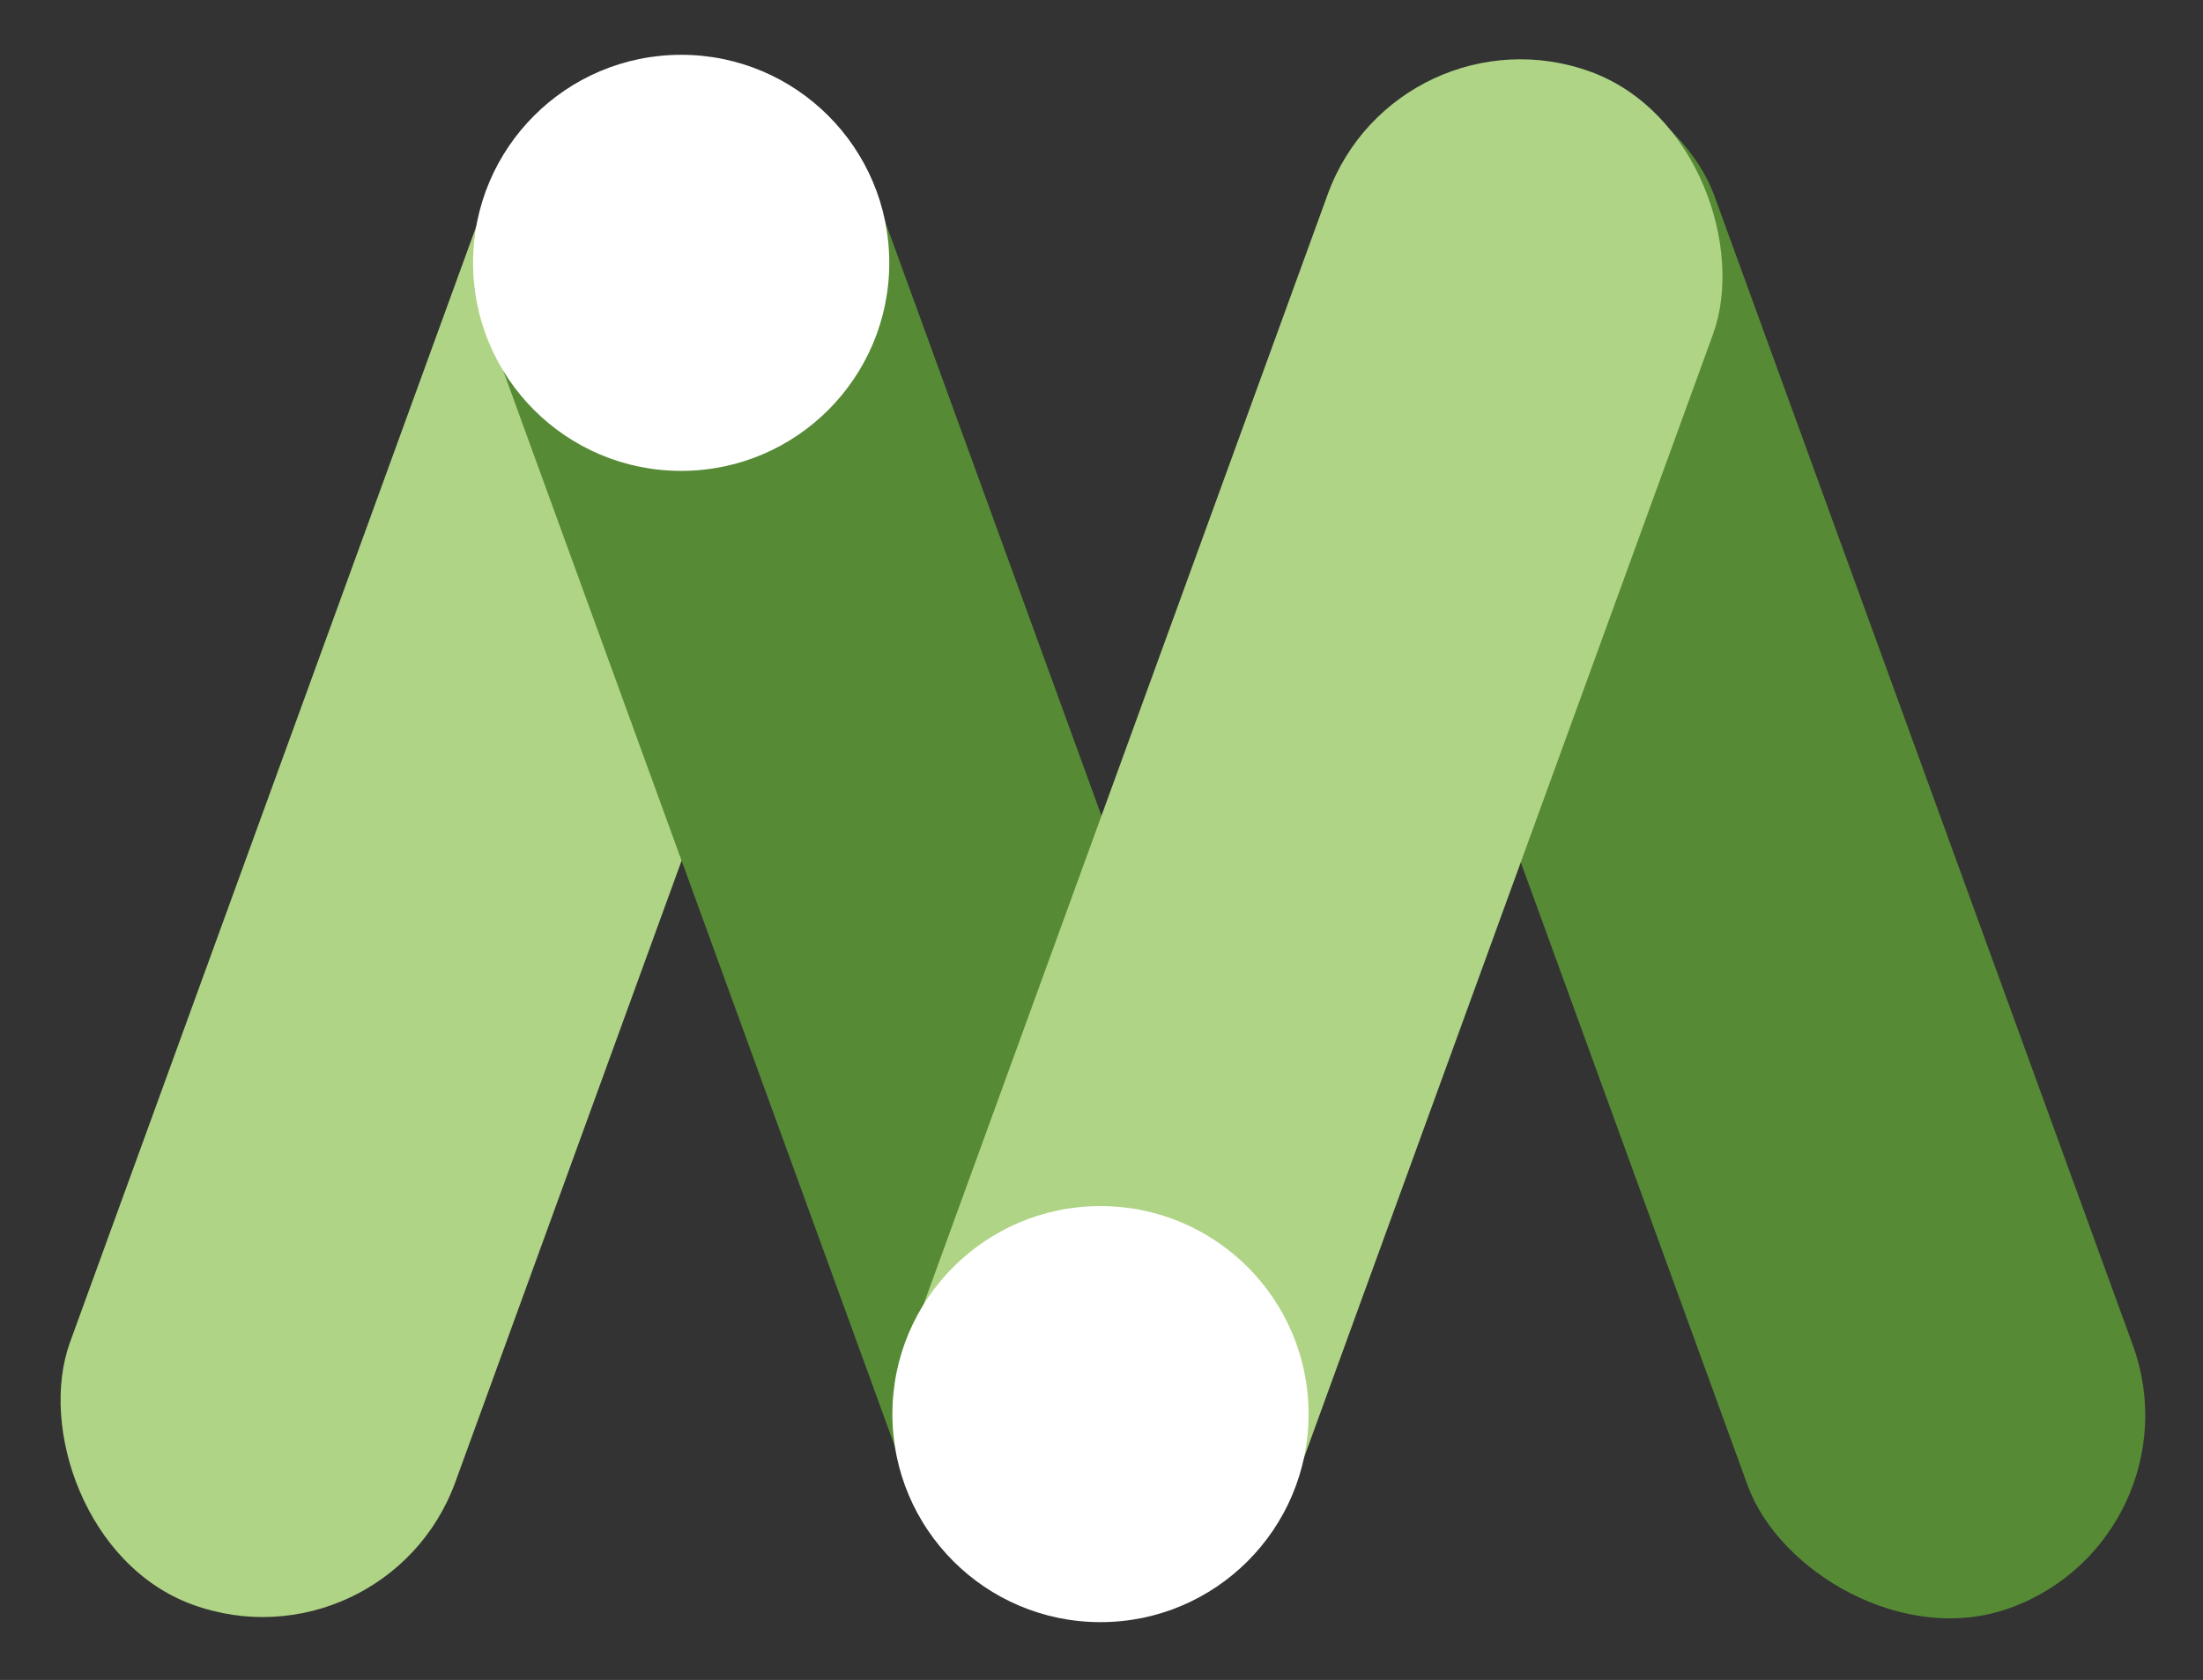 <svg width="704" height="537" viewBox="0 0 704 537" fill="none" xmlns="http://www.w3.org/2000/svg">
<rect x="0" y="0" width="704" height="537" fill="#333333" stroke="none"/>
<rect x="178.534" width="131" height="522" rx="65.5" transform="rotate(20 178.534 0)" fill="#AFD485"/>
<rect x="134.176" y="45.323" width="131" height="522" rx="65.5" transform="rotate(-20 134.176 45.323)" fill="#568A35"/>
<circle cx="217.676" cy="84.018" r="66.5" fill="white"/>
<rect x="402.352" y="45.841" width="131" height="522" rx="65.5" transform="rotate(-20 402.352 45.841)" fill="#568A35"/>
<rect x="446.71" y="0.518" width="131" height="522" rx="65.5" transform="rotate(20 446.71 0.518)" fill="#AFD485"/>
<circle cx="351.676" cy="452.018" r="66.5" fill="white"/>
</svg>
